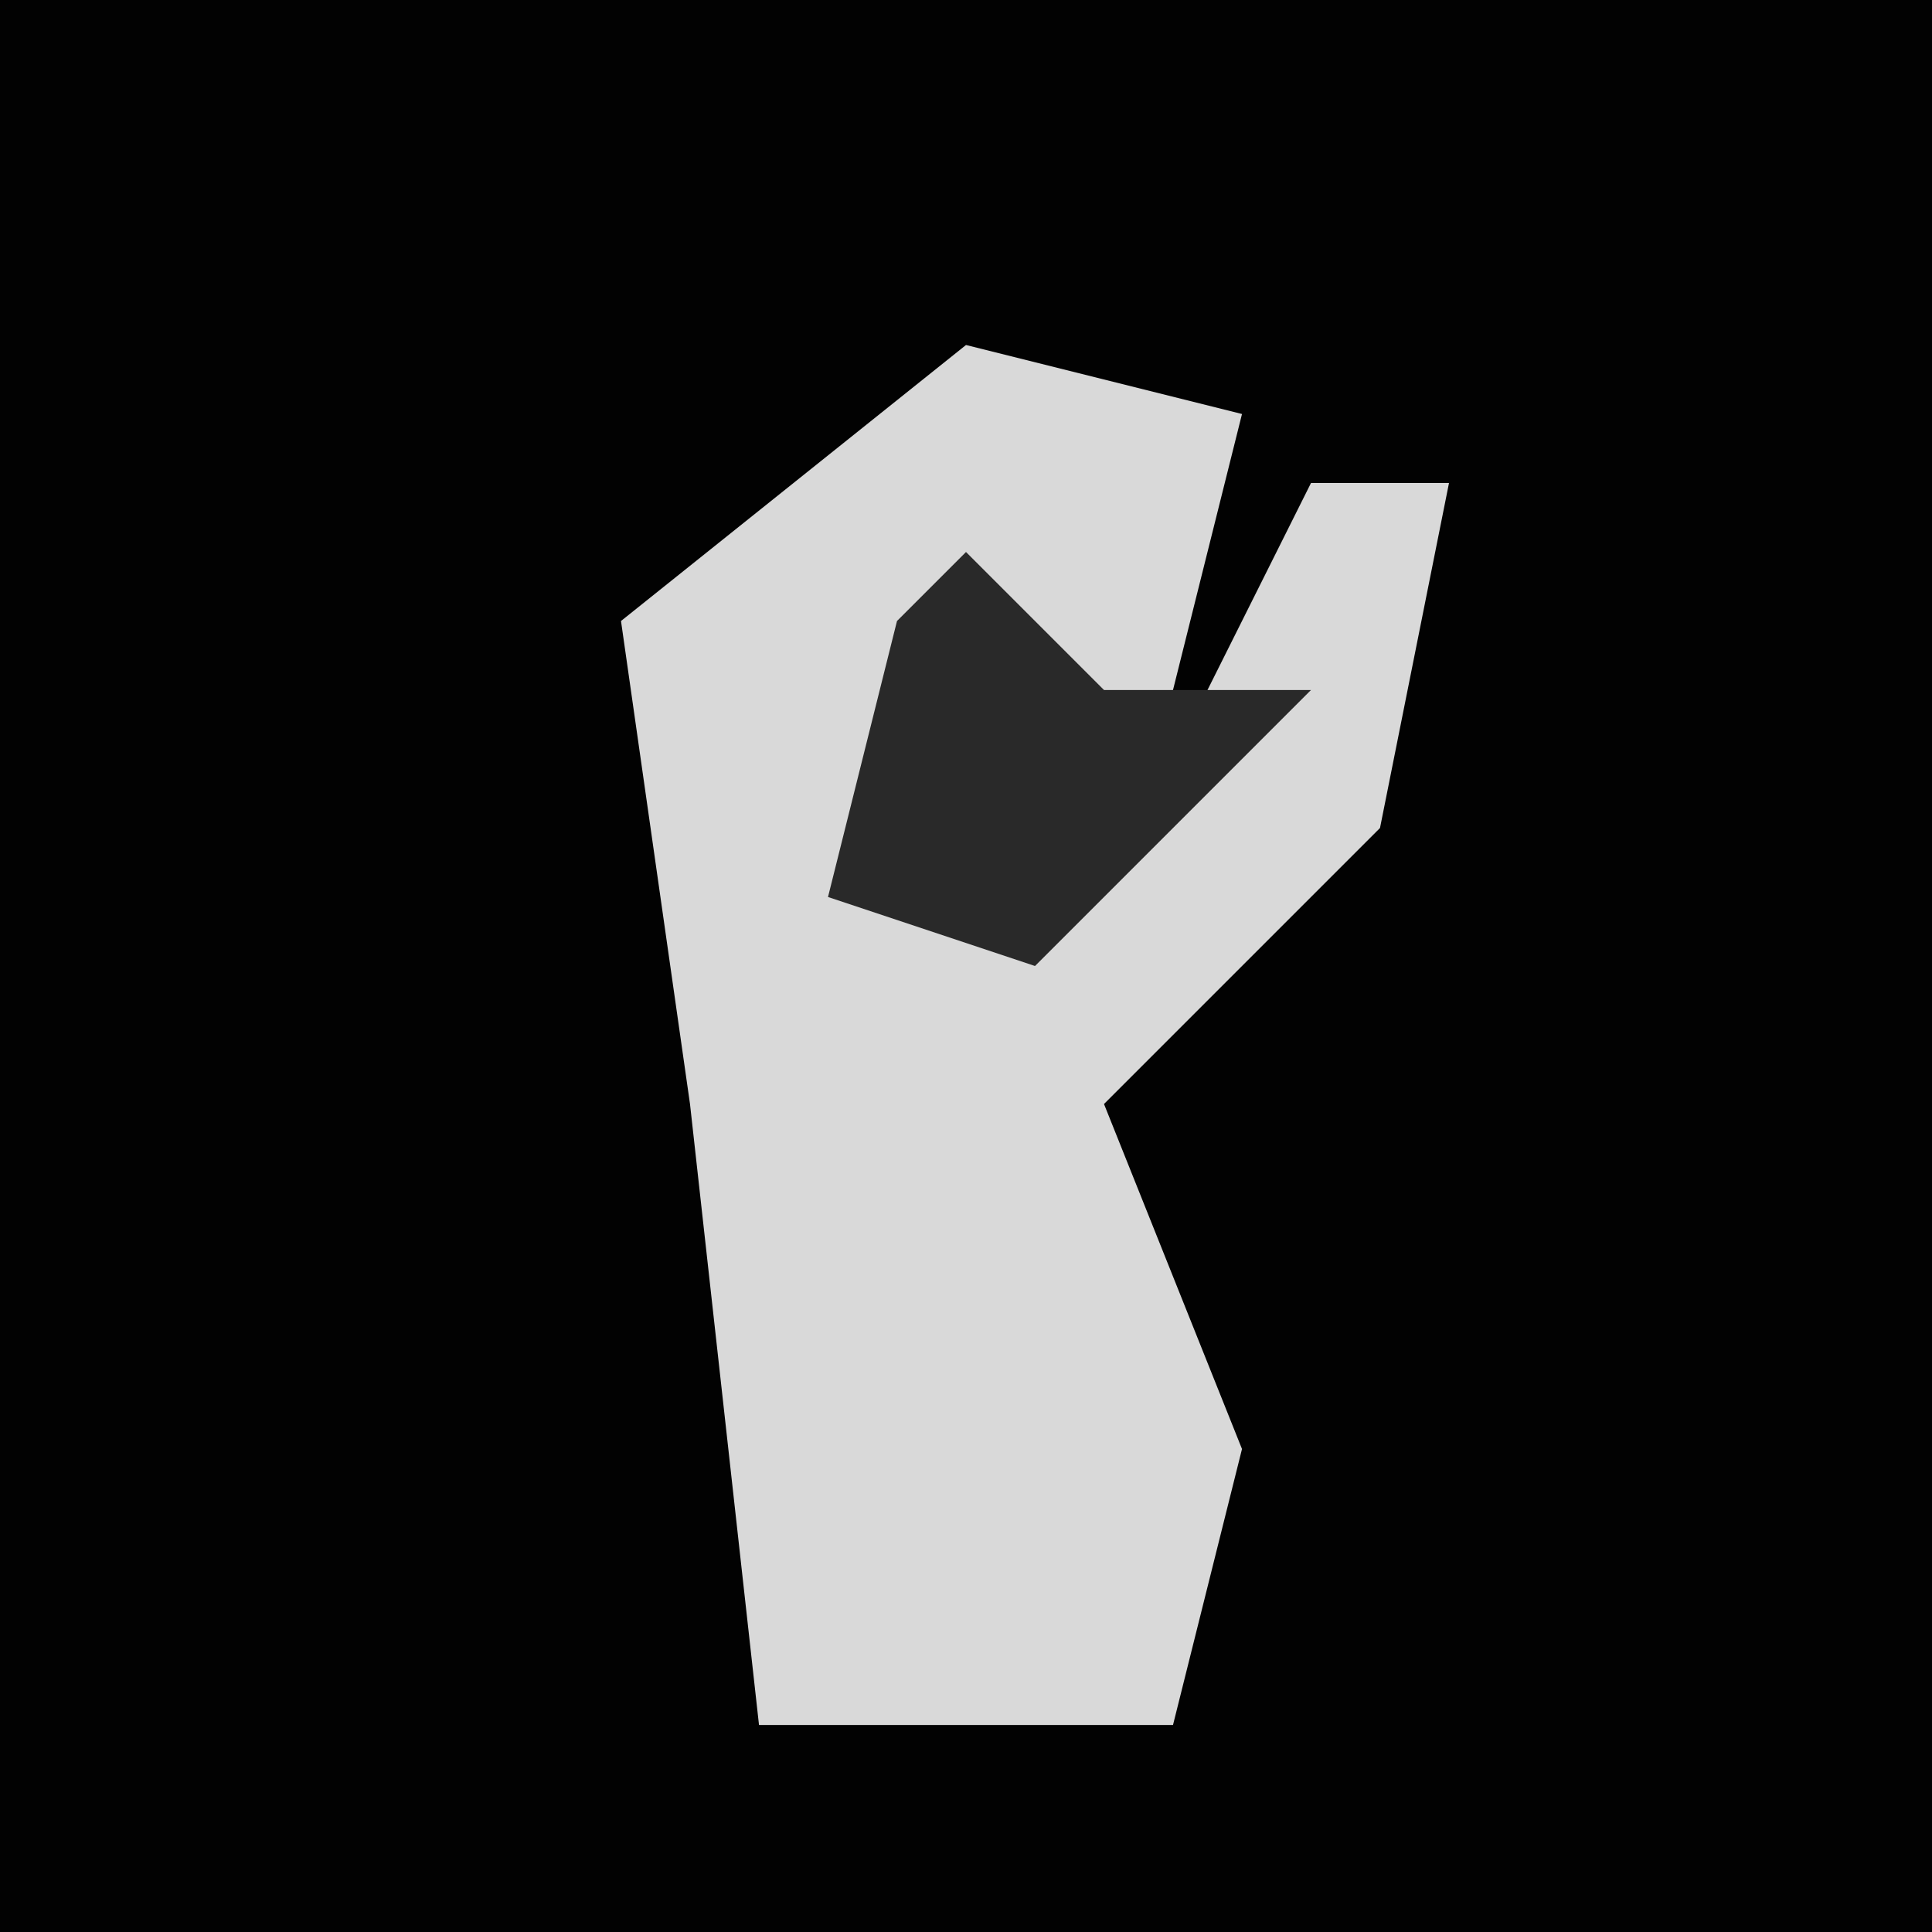<?xml version="1.0" encoding="UTF-8"?>
<svg version="1.1" xmlns="http://www.w3.org/2000/svg" width="28" height="28">
<path d="M0,0 L28,0 L28,28 L0,28 Z " fill="#020202" transform="translate(0,0)"/>
<path d="M0,0 L4,1 L3,5 L1,6 L0,4 L-1,8 L3,6 L5,2 L7,2 L6,7 L2,11 L4,16 L3,20 L-3,20 L-4,11 L-5,4 Z " fill="#D9D9D9" transform="translate(14,5)"/>
<path d="M0,0 L2,2 L5,2 L1,6 L-2,5 L-1,1 Z " fill="#292929" transform="translate(14,8)"/>
</svg>
